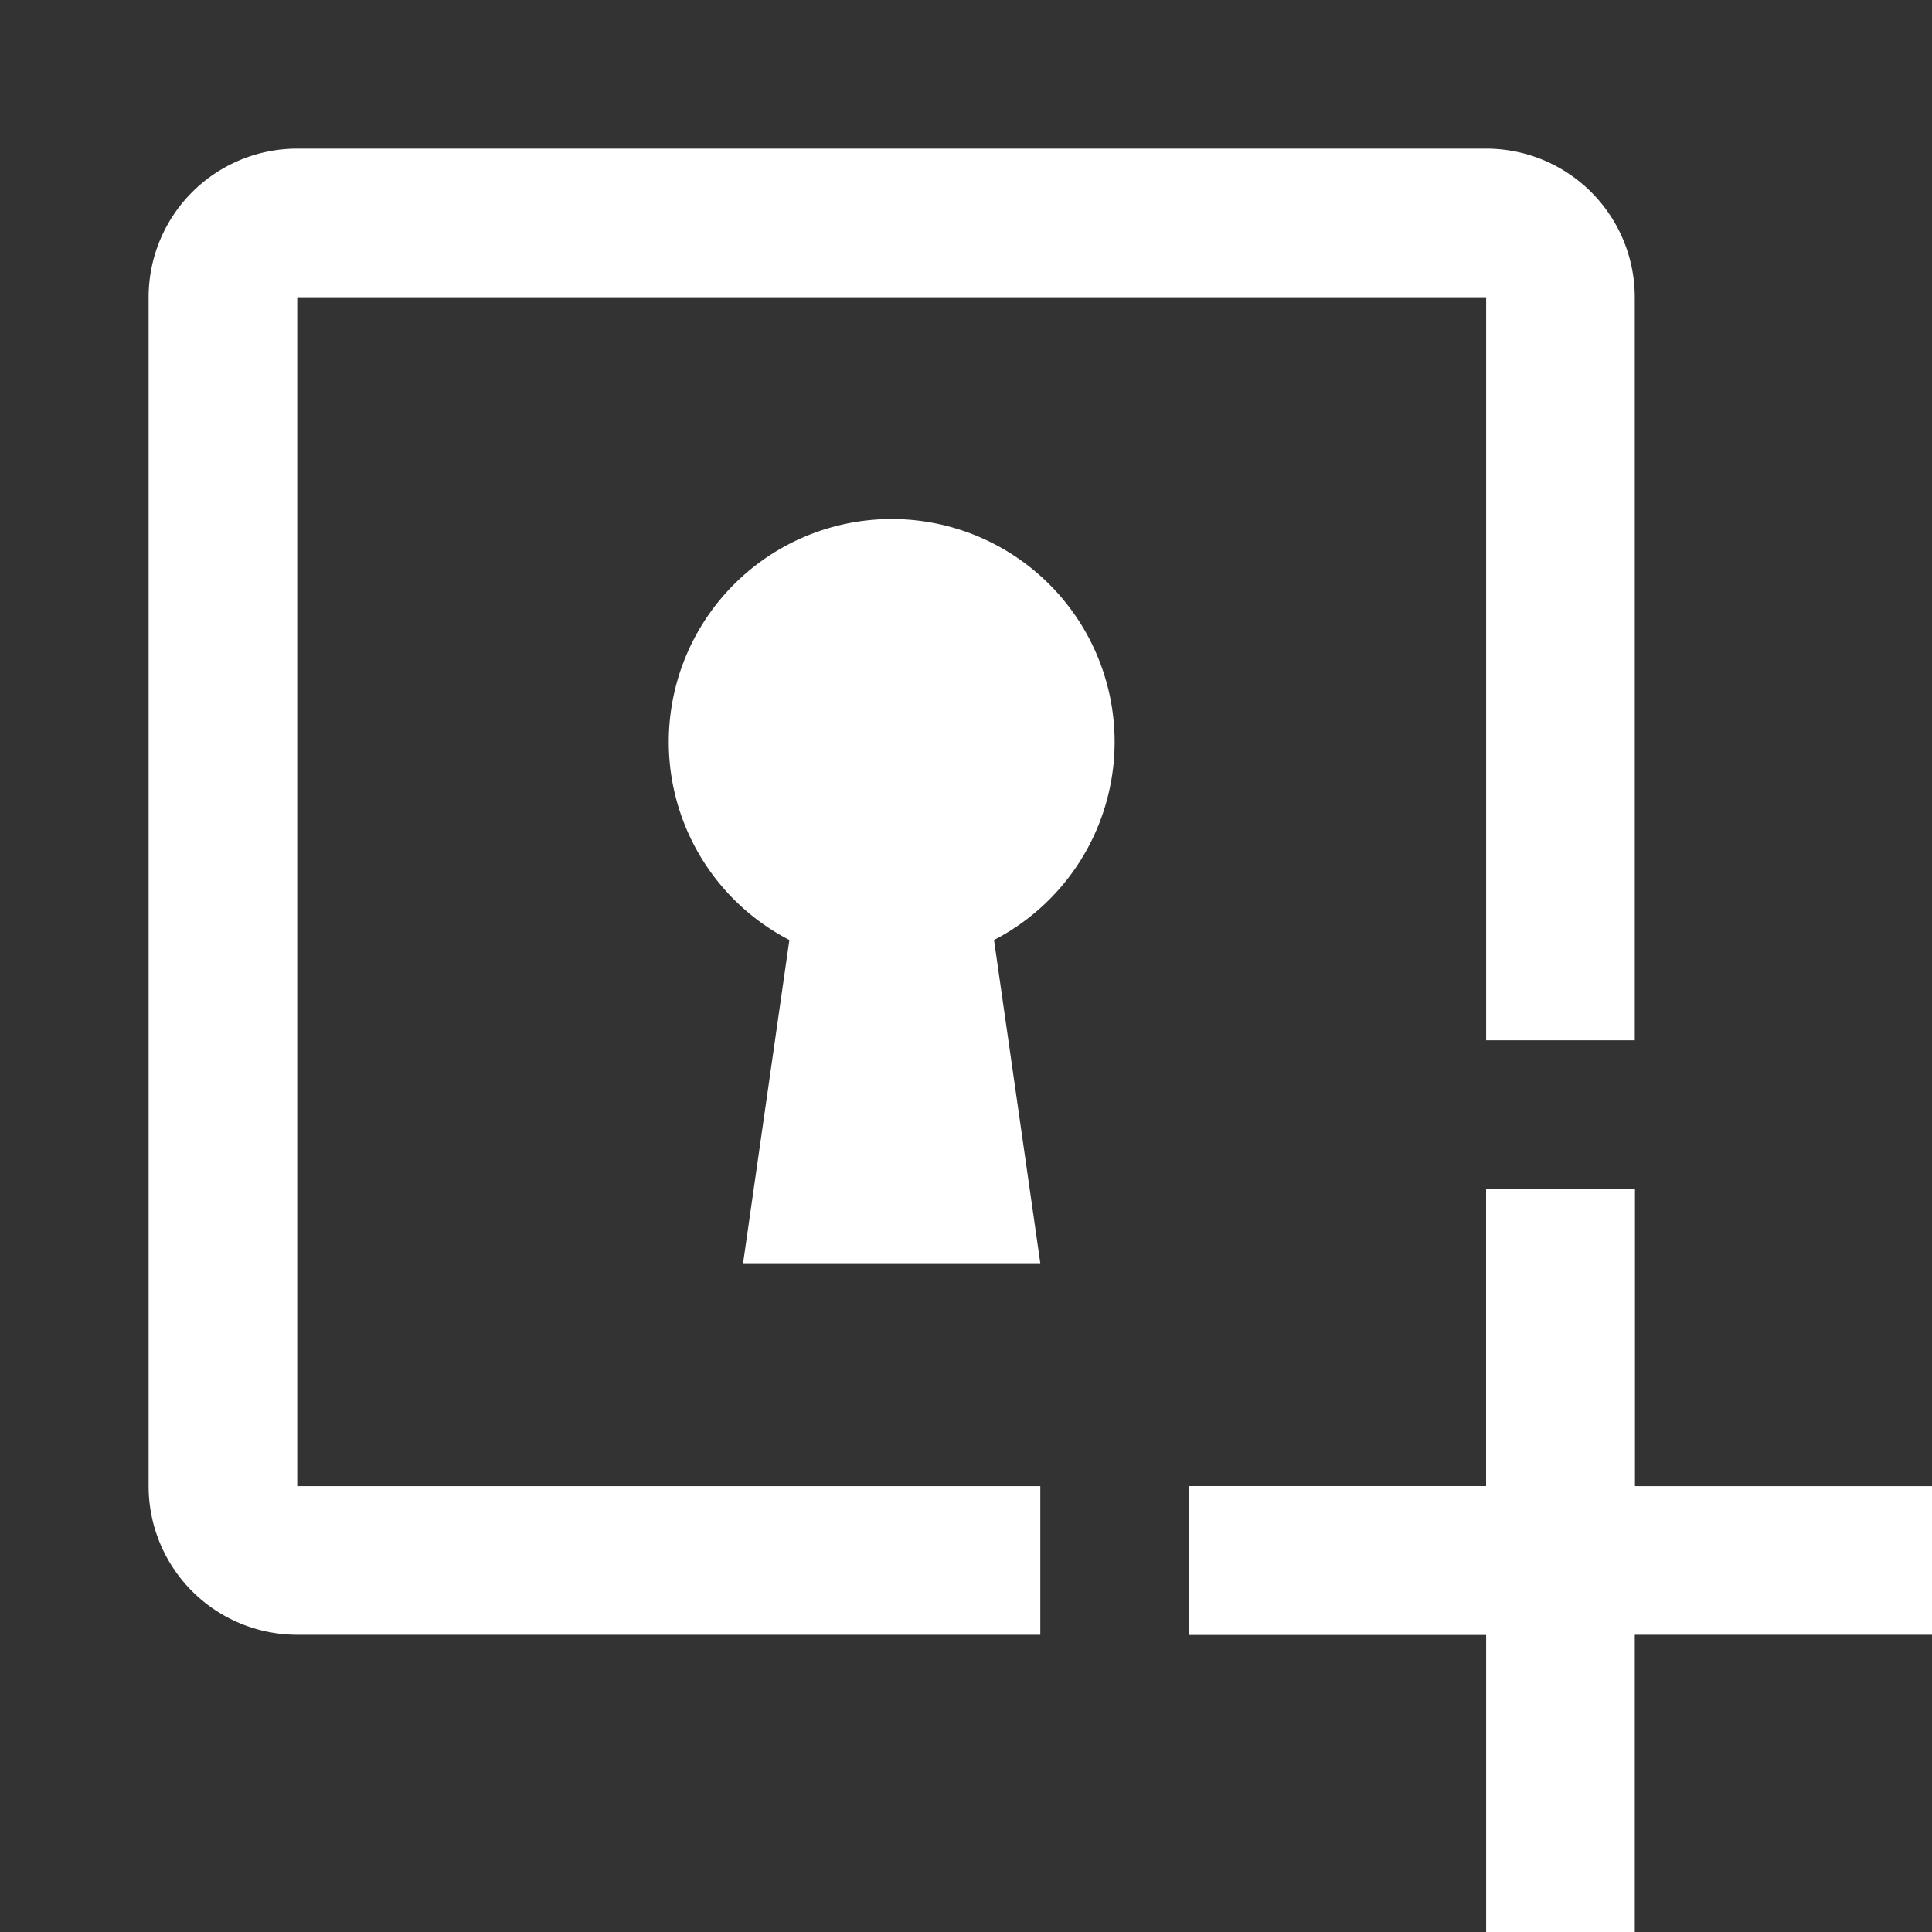 <svg xmlns="http://www.w3.org/2000/svg" viewBox="-6625 -10624 26 26"><rect x="-6625" y="-10624" width="26" height="26" fill="#333333" stroke="none"/><defs><style>.a{fill:none;}.b{fill:#fff;}</style></defs><g transform="translate(-7226 -11056)"><g transform="translate(601 432)"><rect class="a" width="24" height="24"/></g><path class="b" d="M7244,11076h-4v-2h4v-4h2v4A2,2,0,0,1,7244,11076Zm-6,0h-10a2,2,0,0,1-2-2v-16a2,2,0,0,1,2-2h16a2,2,0,0,1,2,2v10h-2v-10h-16v16h10v2Zm0-5h-4l.623-4.35a3,3,0,1,1,2.754,0L7238,11071Z" transform="translate(-6623 -10622)"/><g transform="translate(-10913 2078)"><rect class="b" width="2" height="10" transform="translate(11540 -1626) rotate(90)"/><rect class="b" width="2" height="10" transform="translate(11534 -1630)"/></g></g></svg>